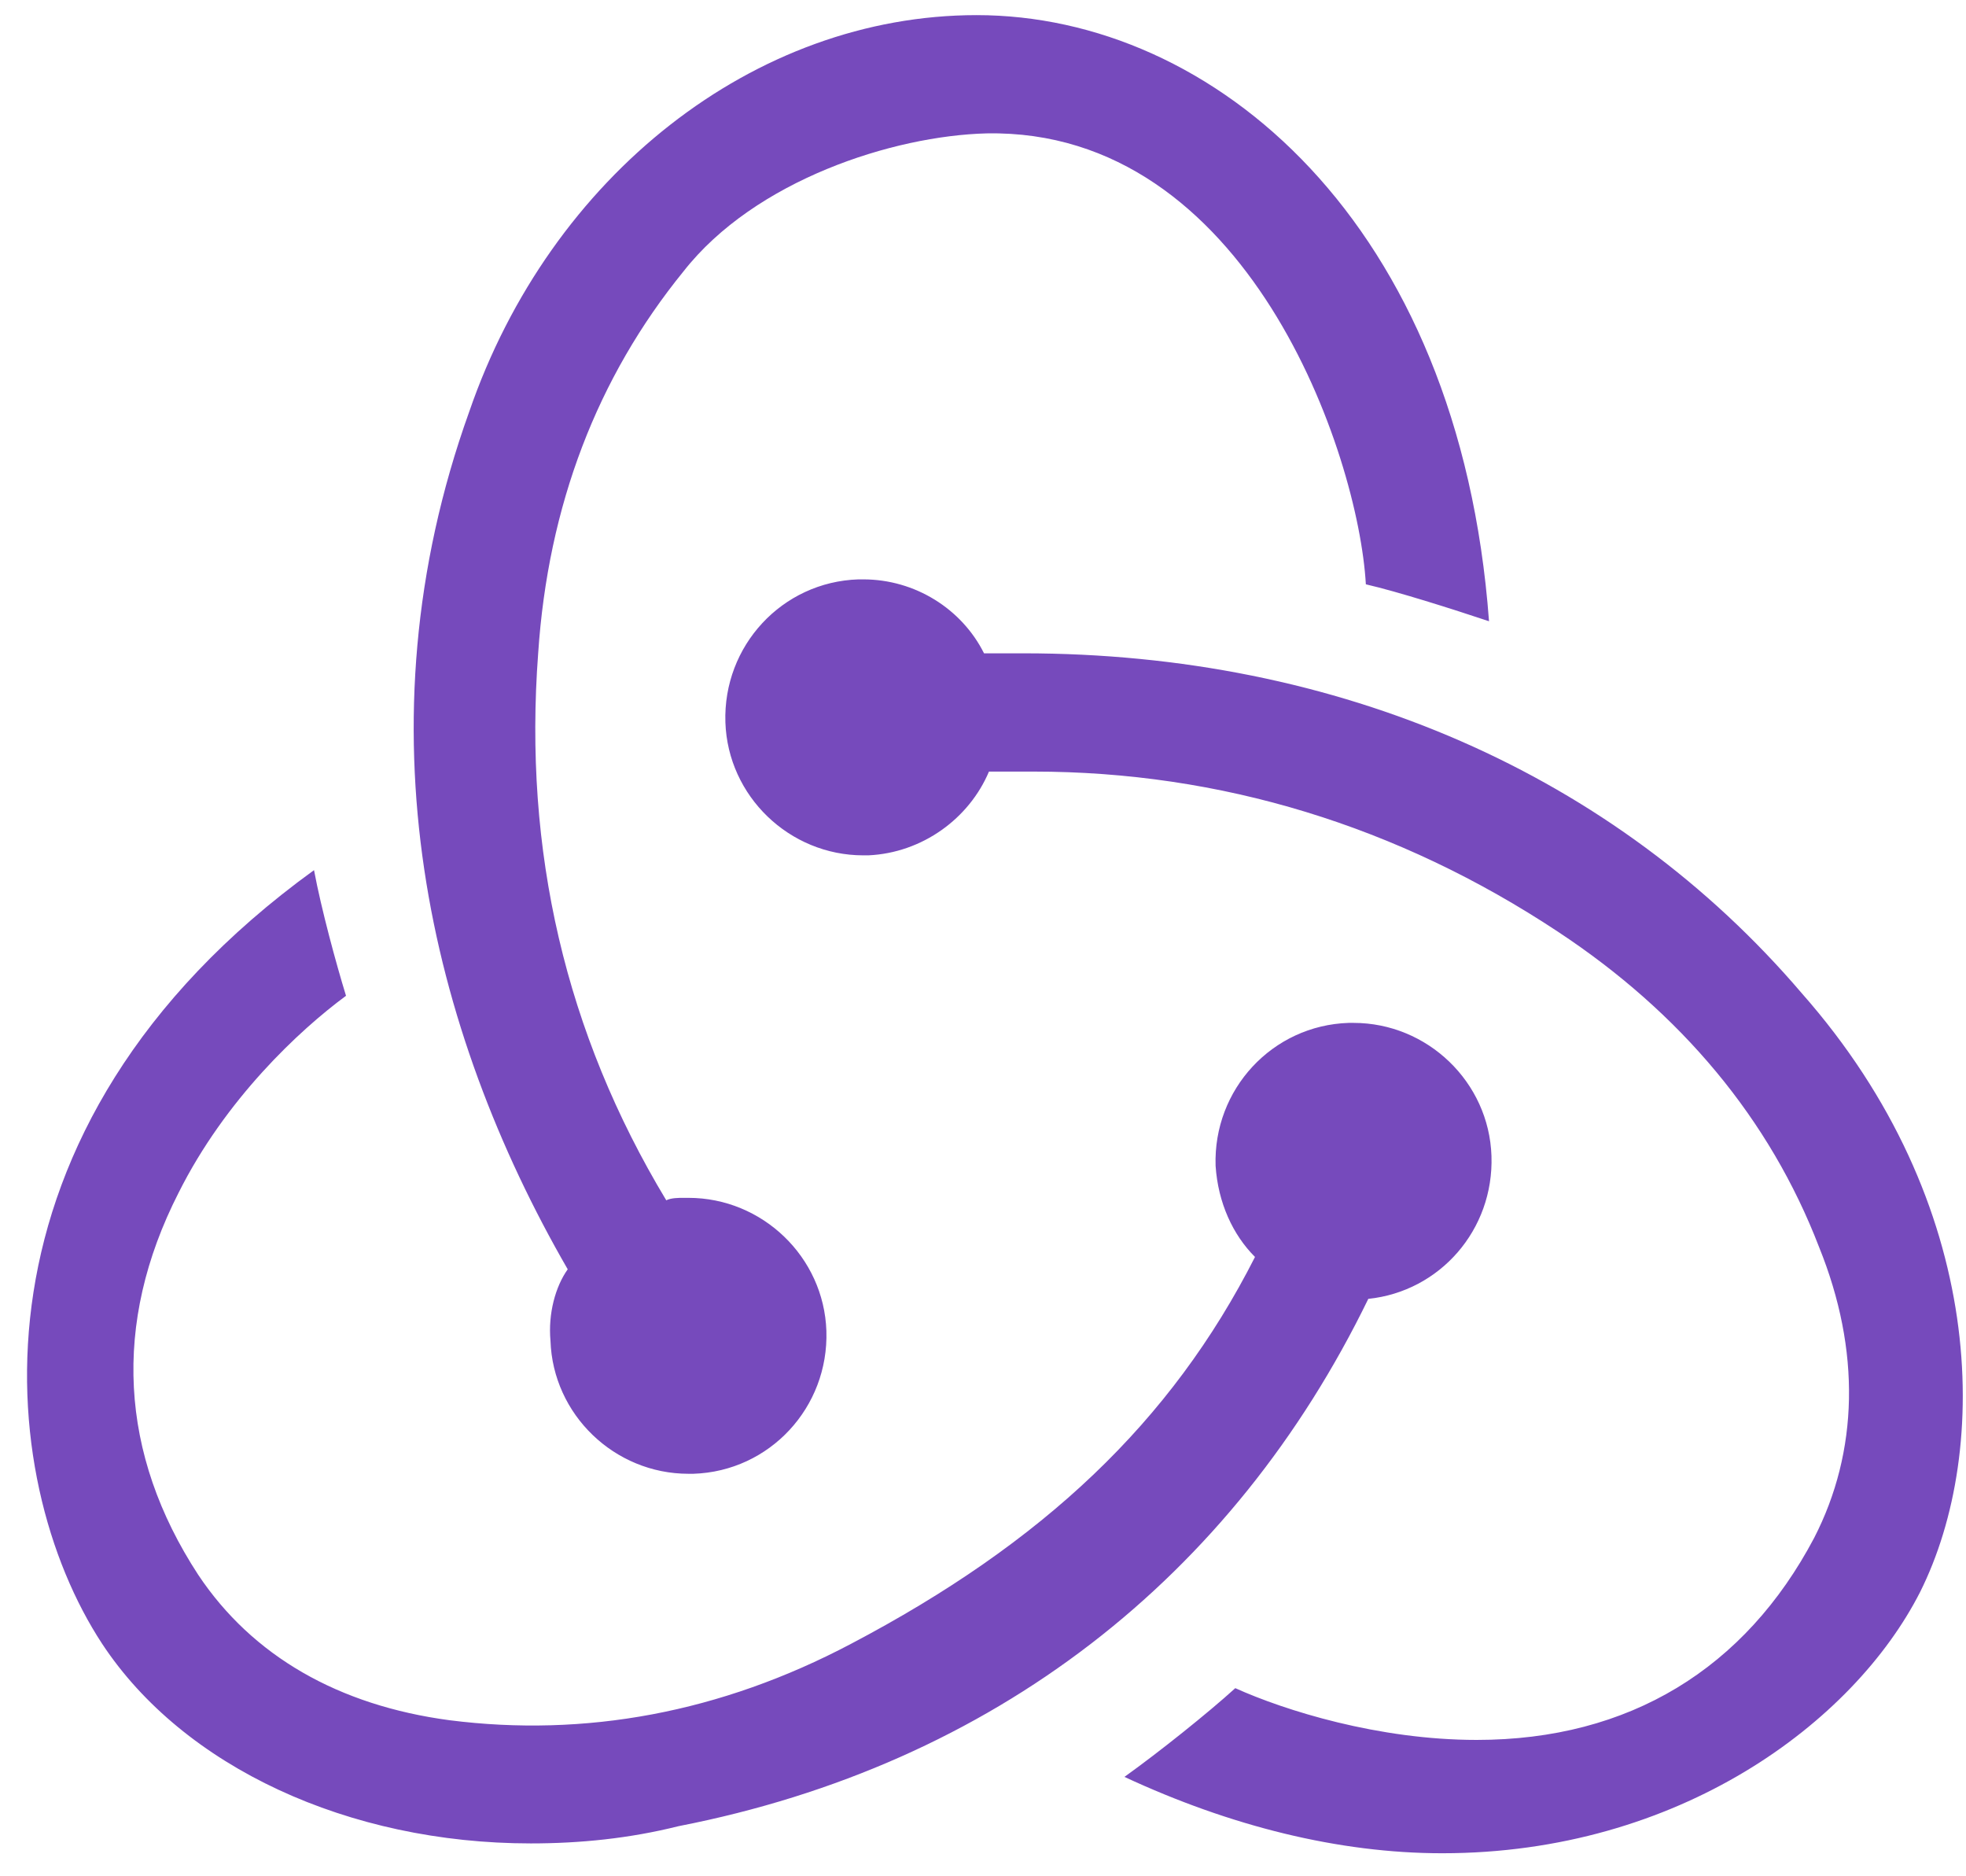 <svg width="65" height="62" viewBox="0 0 65 62" fill="none" xmlns="http://www.w3.org/2000/svg">
<g clip-path="url(#clip0)">
<path d="M45.239 42.933C47.601 42.689 49.393 40.653 49.311 38.209C49.23 35.766 47.194 33.811 44.75 33.811H44.588C42.063 33.893 40.108 36.01 40.19 38.535C40.271 39.757 40.76 40.816 41.493 41.548C38.724 47.005 34.489 50.996 28.136 54.336C23.82 56.616 19.34 57.431 14.861 56.861C11.196 56.372 8.346 54.743 6.554 52.055C3.948 48.064 3.703 43.748 5.902 39.431C7.45 36.336 9.893 34.056 11.44 32.915C11.115 31.857 10.626 30.065 10.382 28.762C-1.428 37.313 -0.206 48.879 3.378 54.336C6.065 58.408 11.522 60.933 17.549 60.933C19.177 60.933 20.806 60.77 22.435 60.363C32.86 58.327 40.76 52.136 45.239 42.933ZM59.573 32.834C53.383 25.585 44.262 21.595 33.837 21.595H32.534C31.801 20.128 30.254 19.151 28.543 19.151H28.38C25.856 19.233 23.901 21.35 23.983 23.875C24.064 26.318 26.1 28.273 28.543 28.273H28.706C30.498 28.192 32.045 27.051 32.697 25.504H34.163C40.353 25.504 46.216 27.296 51.51 30.798C55.582 33.486 58.514 36.988 60.143 41.223C61.528 44.644 61.446 47.983 59.98 50.834C57.7 55.15 53.872 57.512 48.823 57.512C45.565 57.512 42.47 56.535 40.841 55.801C39.945 56.616 38.316 57.919 37.176 58.734C40.678 60.362 44.262 61.258 47.682 61.258C55.501 61.258 61.283 56.942 63.482 52.625C65.844 47.901 65.681 39.757 59.573 32.834ZM18.2 44.318C18.282 46.761 20.318 48.715 22.761 48.715H22.924C25.449 48.634 27.403 46.517 27.322 43.992C27.24 41.548 25.204 39.594 22.761 39.594H22.598C22.435 39.594 22.191 39.594 22.028 39.675C18.689 34.137 17.304 28.11 17.793 21.594C18.119 16.707 19.748 12.472 22.598 8.97C24.96 5.957 29.521 4.49 32.616 4.409C41.248 4.246 44.913 14.997 45.158 19.314C46.216 19.558 48.008 20.128 49.23 20.535C48.252 7.341 40.108 0.5 32.29 0.5C24.96 0.5 18.2 5.794 15.512 13.613C11.766 24.038 14.209 34.056 18.77 41.956C18.363 42.526 18.119 43.422 18.2 44.318V44.318Z" fill="#764ABC"/>
</g>
<defs>
<clipPath id="clip0">
<rect width="64" height="61.005" fill="white" transform="translate(0.894 0.498)"/>
</clipPath>
</defs>
</svg>
